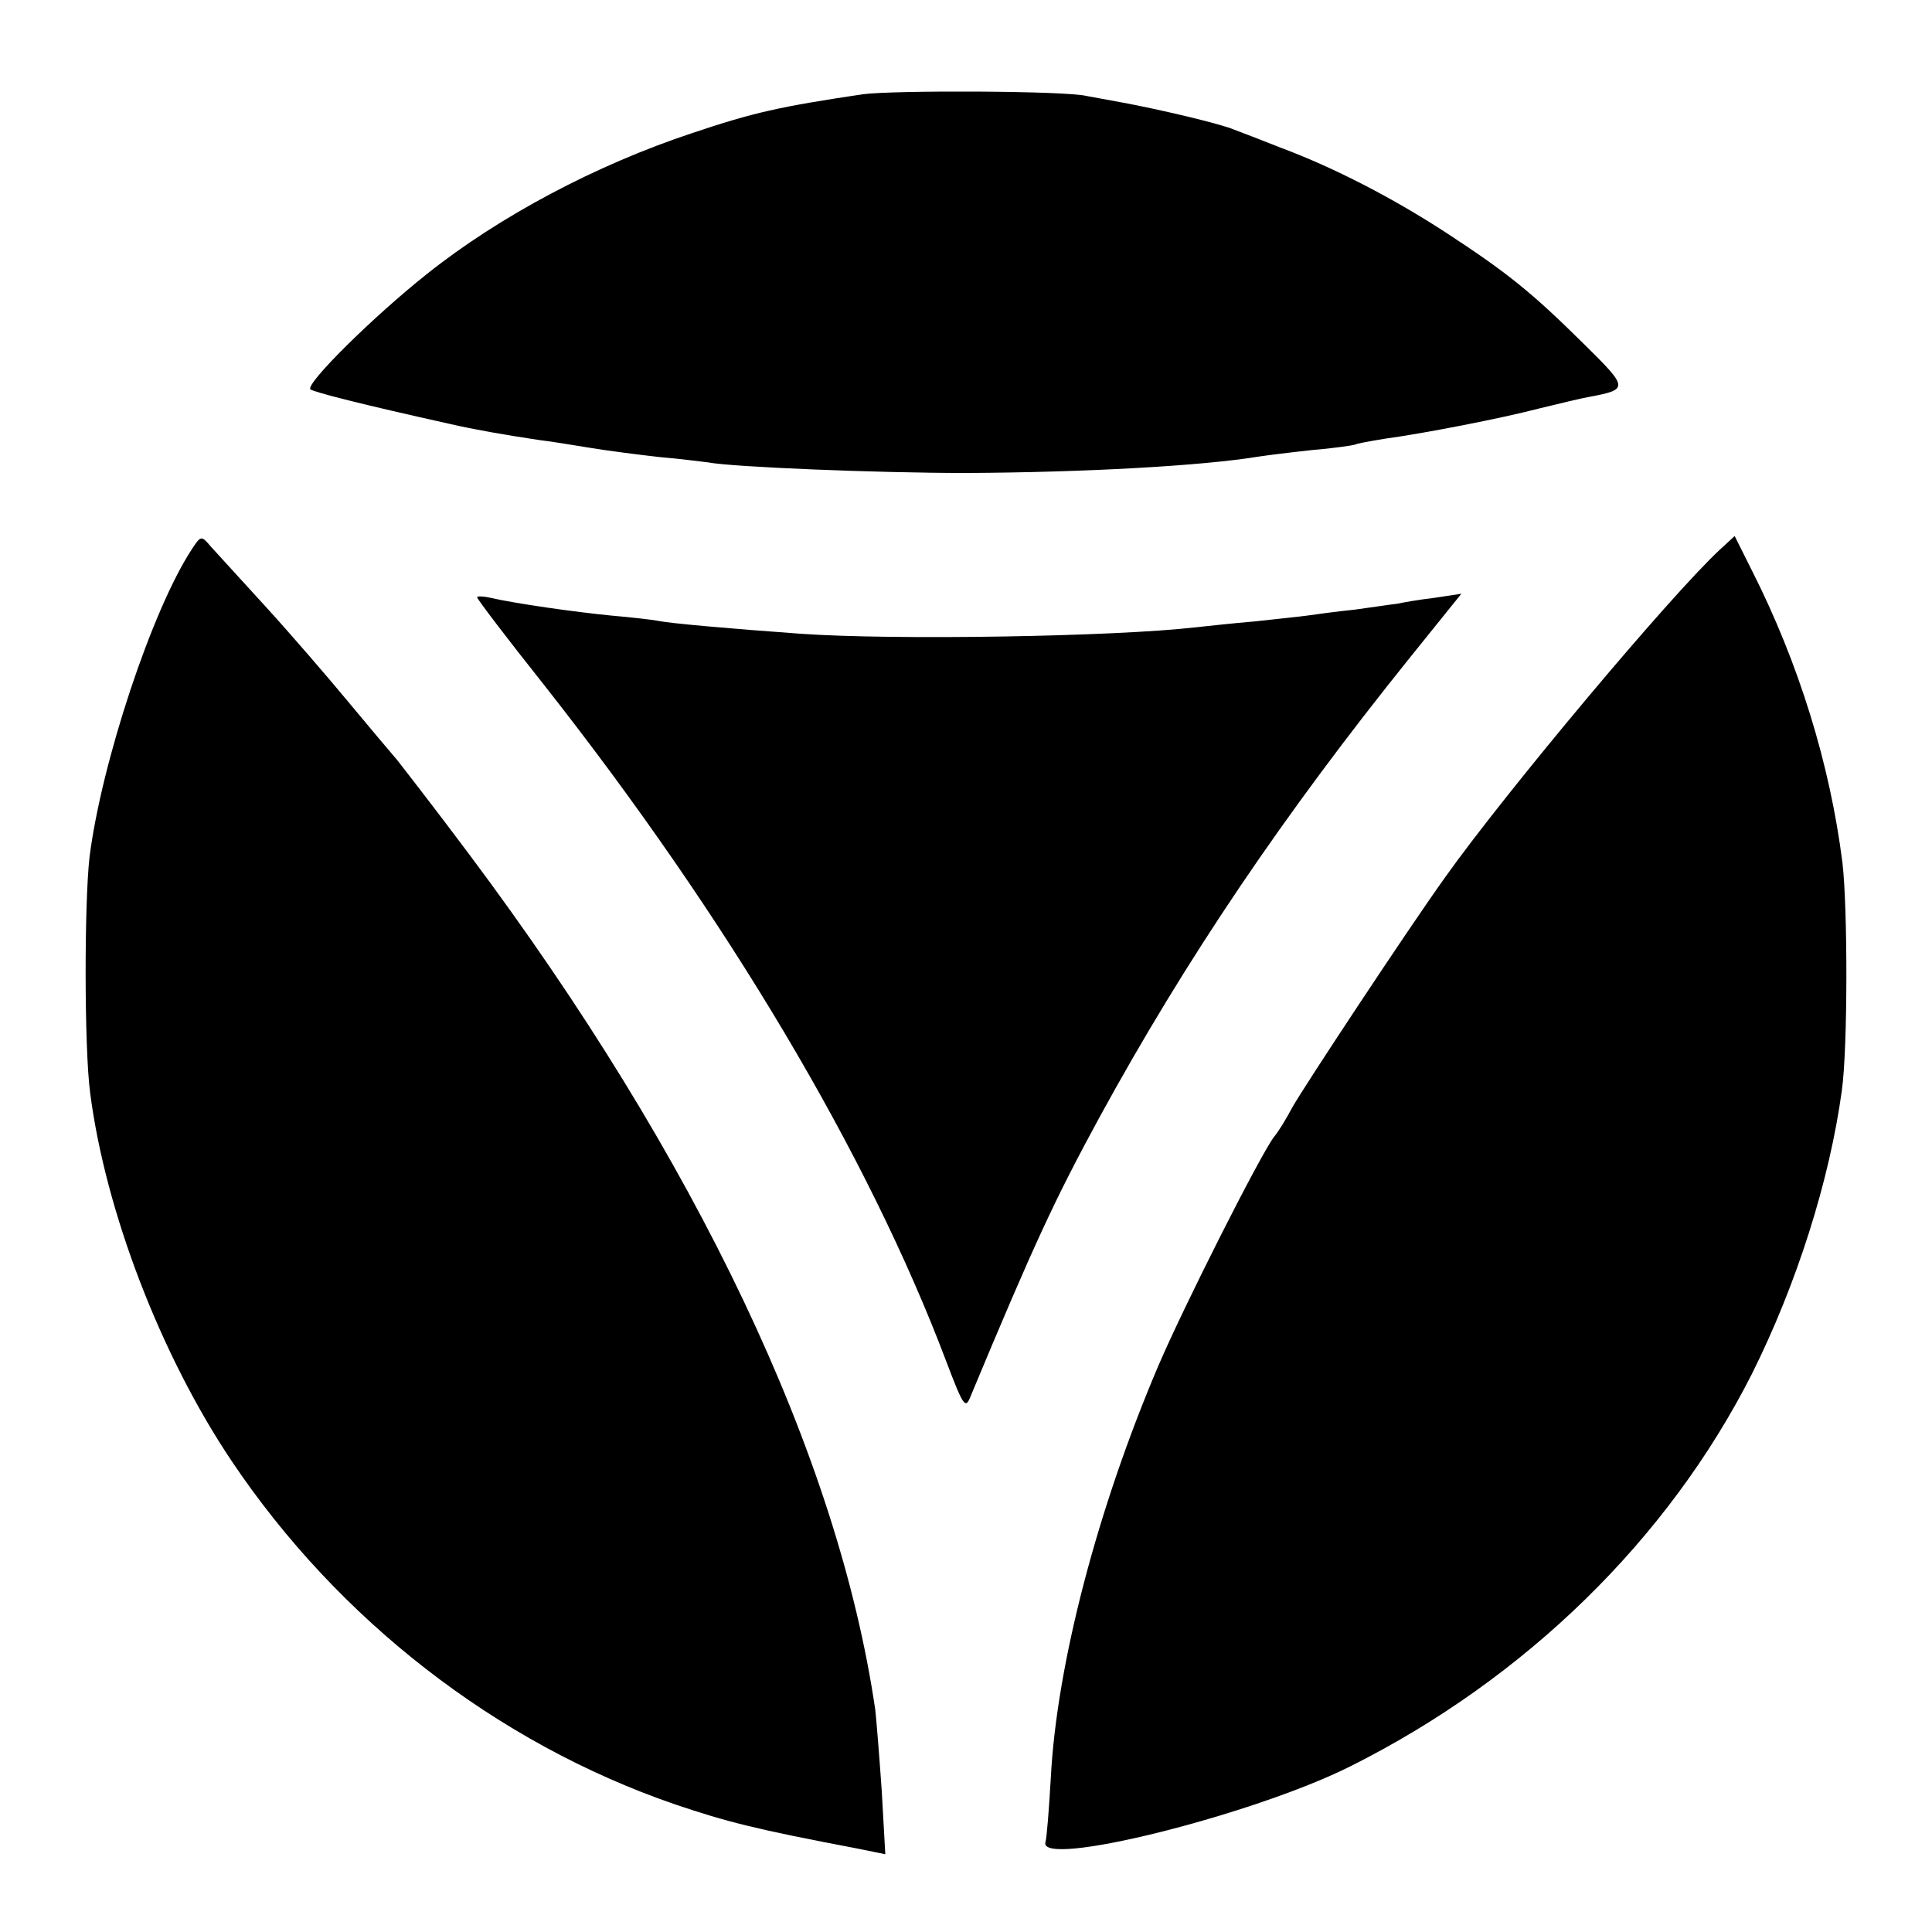 <?xml version="1.0" standalone="no"?>
<!DOCTYPE svg PUBLIC "-//W3C//DTD SVG 20010904//EN"
 "http://www.w3.org/TR/2001/REC-SVG-20010904/DTD/svg10.dtd">
<svg version="1.0" xmlns="http://www.w3.org/2000/svg"
 width="328pt" height="328pt" viewBox="0 0 328 328"
 preserveAspectRatio="xMidYMid meet">
<g transform="translate(0,328) scale(0.1,-0.1)"
fill="#000000" stroke="none">
<path d="M1465 3120 c-141 -21 -186 -31 -290 -66 -163 -54 -327 -141 -450
-239 -92 -73 -207 -187 -198 -196 7 -5 85 -25 238 -59 39 -9 90 -18 150 -27
17 -2 55 -8 85 -13 30 -5 84 -12 120 -16 36 -3 73 -8 82 -9 42 -8 288 -18 438
-18 201 1 401 12 498 28 13 2 53 7 90 11 37 3 69 8 72 9 3 2 26 6 50 10 66 9
196 34 265 52 33 8 70 17 82 19 69 13 68 15 -9 91 -88 87 -129 120 -233 188
-89 58 -189 110 -280 144 -33 13 -69 27 -80 31 -23 10 -130 35 -190 46 -22 4
-49 9 -60 11 -35 9 -328 10 -380 3z"/>
<path d="M326 2348 c-68 -103 -154 -364 -174 -523 -9 -79 -9 -324 1 -400 26
-202 120 -446 240 -625 181 -270 450 -479 752 -583 89 -30 135 -42 314 -76
l44 -9 -6 107 c-4 58 -9 120 -11 138 -63 431 -303 936 -689 1452 -56 75 -112
147 -123 161 -12 14 -50 59 -84 100 -34 41 -96 113 -138 159 -42 46 -85 93
-94 103 -16 19 -17 19 -32 -4z"/>
<path d="M2920 2347 c-85 -79 -364 -412 -467 -557 -63 -88 -240 -356 -259
-390 -10 -19 -24 -42 -31 -50 -23 -30 -153 -287 -197 -390 -103 -242 -172
-506 -182 -698 -3 -53 -7 -103 -9 -109 -15 -46 351 45 517 128 298 149 540
386 682 666 76 152 132 328 153 482 10 72 10 308 1 386 -21 167 -74 339 -154
497 l-29 58 -25 -23z"/>
<path d="M810 2266 c0 -3 51 -70 113 -148 312 -396 551 -799 683 -1148 30 -79
33 -83 42 -60 108 259 143 334 218 472 148 271 314 516 528 782 l87 108 -46
-7 c-26 -3 -54 -8 -63 -10 -10 -1 -42 -6 -72 -10 -30 -3 -66 -8 -80 -10 -14
-2 -54 -6 -90 -10 -36 -3 -81 -8 -100 -10 -139 -16 -513 -22 -670 -11 -125 9
-225 18 -243 22 -10 2 -46 6 -80 9 -61 6 -160 20 -204 30 -13 3 -23 3 -23 1z"/>
</g>
</svg>
